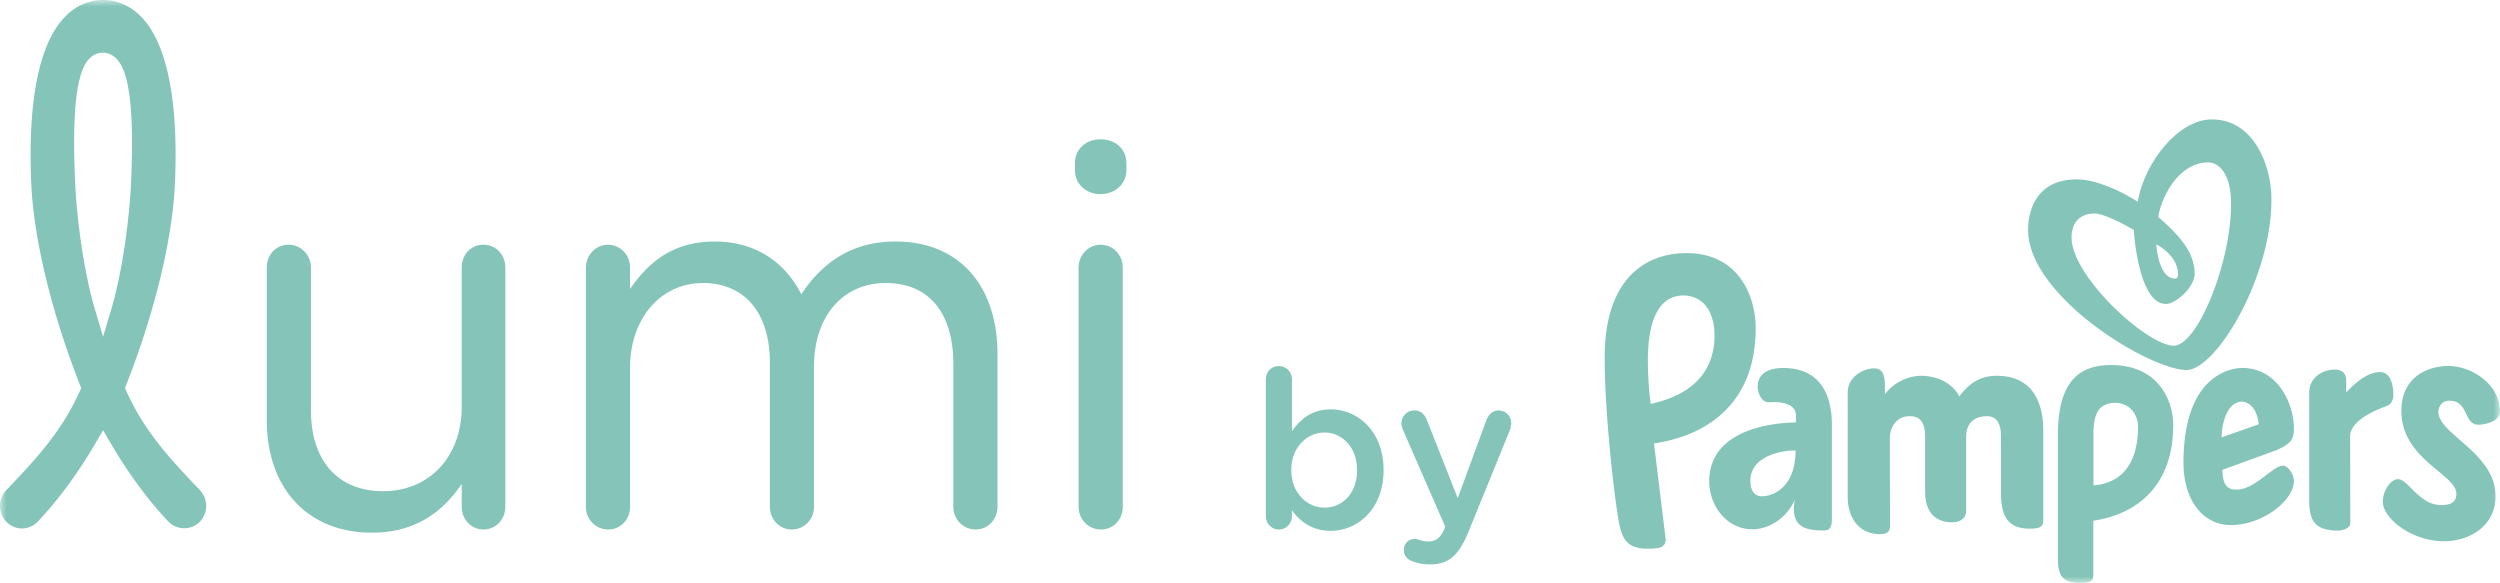 <svg xmlns="http://www.w3.org/2000/svg" xmlns:xlink="http://www.w3.org/1999/xlink" width="193" height="45"><defs><filter><feColorMatrix in="SourceGraphic" values="0 0 0 0 0.522 0 0 0 0 0.773 0 0 0 0 0.725 0 0 0 1 0"/></filter><path id="a" d="M0 0h193v45H0z"/></defs><g fill="none" fill-rule="evenodd"><g transform="translate(-50 -59)"><g transform="translate(0 40)"><g transform="translate(50 19)"><g><mask id="b" fill="#fff"><use xlink:href="#a"/></mask><path fill="#85C5B9" d="M167.822 26.688c-2.046 0-7.897-5.333-7.897-8.354 0-1.44.96-1.853 1.757-1.853.908 0 3.047 1.273 3.047 1.273s.32 5.711 2.485 5.711c.769 0 2.212-1.296 2.212-2.338 0-1.717-1.303-3.067-2.801-4.37.071-.657.495-1.834 1.19-2.736.63-.815 1.508-1.463 2.602-1.48 1.078-.019 1.794 1.163 1.819 3.052.066 4.545-2.56 11.066-4.414 11.095zm.321-5.502c0 .183-.063.321-.223.321-1.313 0-1.454-2.648-1.454-2.648 1.033.584 1.677 1.399 1.677 2.327zm2.553-11.965c-1.76.024-3.525 1.6-4.63 3.54-.508.903-.872 1.879-1.03 2.815-1.677-1.071-3.49-1.73-4.677-1.73-3.237 0-3.791 2.523-3.791 3.908 0 5.123 9.38 10.81 12.244 10.81 2.31-.035 6.63-7.284 6.541-13.321-.034-2.475-1.366-6.075-4.657-6.022zm13.036 19.502c.843 0 1.035 1.027 1.035 1.792 0 .326-.147.703-.527.835-1.145.416-2.809 1.213-2.809 2.337 0 .02.014 6.207.014 6.703 0 .494-.869.576-.869.576-1.733 0-2.304-.62-2.304-2.294v-8.365c0-1.224 1.117-1.764 1.925-1.778.583-.005.926.266.926.8 0 0 .01.368.01.962 1.26-1.352 2.119-1.568 2.6-1.568zm-53.766-5.912c1.099 0 2.392.754 2.392 3.111 0 2.663-1.61 4.544-4.923 5.258a26.956 26.956 0 01-.22-3.317c0-3.418.999-5.052 2.75-5.052zm-6.085 4.771c0 4.428.733 10.547 1.025 12.312.265 1.595.556 2.466 2.3 2.466.976 0 1.384-.114 1.384-.747l-.903-7.378c1.196-.2 7.853-1.113 7.853-8.924 0-2.31-1.225-5.77-5.337-5.77-3.253 0-6.322 2.063-6.322 8.041zm37.735 5.969c0-1.493.303-2.34 1.535-2.446.992-.08 1.903.644 1.903 1.855 0 2.65-1.131 4.348-3.438 4.507V33.55zm1.336-5.37c-2.464.013-4.082 1.285-4.082 5.416v9.543c0 1.154.278 1.86 1.65 1.86.768 0 1.084-.093 1.084-.59V40.2c.942-.154 6.169-.902 6.169-7.416 0-1.582-.922-4.604-4.821-4.604zm-26.926 10.132c-.677 0-.896-.583-.896-1.199 0-1.904 2.395-2.337 3.41-2.337l.078.001c0 2.821-1.717 3.535-2.592 3.535zm1.66-9.904c-1.769 0-1.967.925-1.993 1.39-.028.468.29 1.295.867 1.256.078-.004.316-.011.35-.011.842-.003 1.75.193 1.74 1.086 0 .15-.013.49-.013.49s-6.687-.147-6.687 4.546c0 1.776 1.271 3.695 3.344 3.695 1.39 0 2.755-1.006 3.299-2.362-.082.196-.11.594-.11.759 0 1.43.94 1.695 2.299 1.695.533 0 .64-.311.64-.932v-7.426c-.104-3.53-2.178-4.186-3.736-4.186zm8.224 12.164c0 .468-.21.681-.835.666-1.68-.046-2.432-1.388-2.432-2.883V30.31c0-1.26 1.247-1.862 2.005-1.873.67-.002.868.461.868 1.356v.645c.803-1.074 2.024-1.426 2.776-1.426 1.714 0 2.7.979 2.958 1.599.978-1.311 1.947-1.599 2.914-1.599 3.486 0 3.576 3.328 3.576 4.213v6.926c0 .558-.312.66-1.08.66-1.765 0-2.185-1.136-2.185-2.776l-.003-4.389c0-.784-.225-1.516-1.075-1.516-.83 0-1.61.391-1.61 1.617v5.688c0 .645-.558.886-1.053.886-1.86 0-2.117-1.48-2.117-2.412v-4.2c0-1.06-.348-1.58-1.19-1.58-.908 0-1.531.709-1.531 1.733l.014 6.711zm42.759 1.21c-2.508 0-4.715-1.78-4.715-3.046 0-.873.62-1.745 1.164-1.745.814 0 1.613 1.999 3.358 1.999.563 0 1.156-.126 1.156-.871 0-1.535-4.37-2.691-4.243-6.557.09-2.596 2.184-3.311 3.639-3.311 1.717 0 3.972 1.361 3.972 3.548 0 .668-1.058.99-1.671.99-1.144 0-.737-1.855-2.219-1.855-.619 0-.864.471-.864.87 0 1.72 4.41 3.152 4.41 6.515 0 2.206-1.903 3.463-3.987 3.463zM172.98 31.005c-1.276.184-1.468 2.178-1.473 2.758l2.863-1.006c-.024-.44-.29-1.752-1.39-1.752zm-4.415 4.698c0-6.751 3.672-7.299 4.532-7.299 2.756 0 3.993 2.767 3.993 4.676 0 .804-.202 1.19-1.414 1.698l-4.1 1.49c0 1.344.496 1.527 1.106 1.527 1.408 0 2.77-1.846 3.557-1.846.423 0 .853.72.853 1.165 0 1.526-2.424 3.423-4.855 3.423-2.083 0-3.672-1.805-3.672-4.834zm-59.556 7.613c-.3-.102-.633-.358-.633-.853 0-.512.383-.852.815-.852a1 1 0 01.367.068c.232.068.416.12.698.12.6 0 .916-.257 1.25-.955l.065-.188-3.261-7.468a1.393 1.393 0 01-.118-.495.98.98 0 011-1.005c.515 0 .798.307.982.784l2.363 5.985 2.198-5.985c.166-.426.448-.784.965-.784.532 0 .966.426.966.971 0 .171-.05.393-.084.495l-3.212 7.895c-.75 1.84-1.549 2.523-2.963 2.523-.567 0-.982-.086-1.398-.256zm-4.245-7.008v-.034c0-1.74-1.148-2.881-2.514-2.881-1.365 0-2.562 1.16-2.562 2.881v.034c0 1.722 1.197 2.881 2.562 2.881 1.382 0 2.514-1.108 2.514-2.881zm-7.041-7.025c0-.579.432-1.023.999-1.023.565 0 1.015.444 1.015 1.023v4.007c.649-.937 1.564-1.688 2.996-1.688 2.065 0 4.078 1.671 4.078 4.672v.034c0 2.984-1.998 4.672-4.078 4.672-1.465 0-2.38-.75-2.996-1.586v.46c0 .563-.45 1.024-1.015 1.024-.55 0-1-.46-1-1.023V29.283zm-10.766-16.68v.535c0 1.053-.862 1.848-2.006 1.848-1.12 0-1.965-.795-1.965-1.848v-.534c0-1.072.826-1.85 1.965-1.85 1.181 0 2.006.76 2.006 1.85zm-.28 8.055v18.453c0 1.007-.725 1.766-1.686 1.766-.967 0-1.725-.776-1.725-1.766V20.658c0-.958.772-1.766 1.685-1.766.967 0 1.725.775 1.725 1.766zm-9.67 6.699V39.11c0 .99-.74 1.766-1.685 1.766-.967 0-1.725-.776-1.725-1.766V28.096c0-3.97-1.901-6.246-5.216-6.246-3.312 0-5.537 2.576-5.537 6.411v10.85c0 .99-.757 1.766-1.725 1.766-.945 0-1.684-.776-1.684-1.766V28.014c0-3.86-1.935-6.164-5.177-6.164-3.254 0-5.617 2.748-5.617 6.535V39.11c0 1.007-.724 1.766-1.685 1.766-.967 0-1.725-.776-1.725-1.766V20.658c0-.958.772-1.766 1.685-1.766.967 0 1.725.775 1.725 1.766v1.65c1.301-1.878 3.134-3.663 6.54-3.663 2.98 0 5.34 1.442 6.68 4.07 1.819-2.738 4.203-4.07 7.282-4.07 4.851 0 7.864 3.338 7.864 8.712zm-37.995-6.699v18.453c0 .99-.74 1.766-1.684 1.766-.945 0-1.685-.776-1.685-1.766v-1.753c-1.707 2.533-3.982 3.766-6.941 3.766-4.924 0-8.105-3.404-8.105-8.672V20.658c0-1.007.724-1.766 1.684-1.766.952 0 1.725.792 1.725 1.766v11.014c0 3.912 2.085 6.247 5.578 6.247 3.567 0 6.059-2.671 6.059-6.494V20.658c0-1.007.724-1.766 1.685-1.766.944 0 1.684.775 1.684 1.766zM5.806 14.195c-.34-7.25.452-8.98 1.075-9.651.594-.638 1.53-.636 2.127.005.636.684 1.442 2.426 1.104 9.646-.127 2.705-.652 6.767-1.54 9.744l-.612 2.057-.614-2.057c-.887-2.977-1.413-7.038-1.54-9.744zM.515 40.304a1.666 1.666 0 002.399-.035c1.6-1.687 3.113-3.744 4.495-6.114l.55-.944.55.944c1.382 2.369 2.894 4.426 4.495 6.113.632.666 1.75.683 2.4.036a1.77 1.77 0 00.035-2.457l-.194-.205c-2.006-2.112-4.082-4.297-5.48-7.43l-.115-.256.102-.263c2.186-5.566 3.553-11.202 3.75-15.46.204-4.41-.07-10.221-2.524-12.855C10.14.476 9.095 0 7.96 0 6.822 0 5.779.476 4.94 1.378 2.486 4.013 2.213 9.822 2.417 14.232c.196 4.259 1.563 9.894 3.748 15.461l.104.263-.115.256c-1.399 3.132-3.473 5.316-5.478 7.429l-.195.206A1.745 1.745 0 000 39.082c.006.465.188.898.514 1.222z" mask="url(#b)"/></g></g></g></g></g></svg>